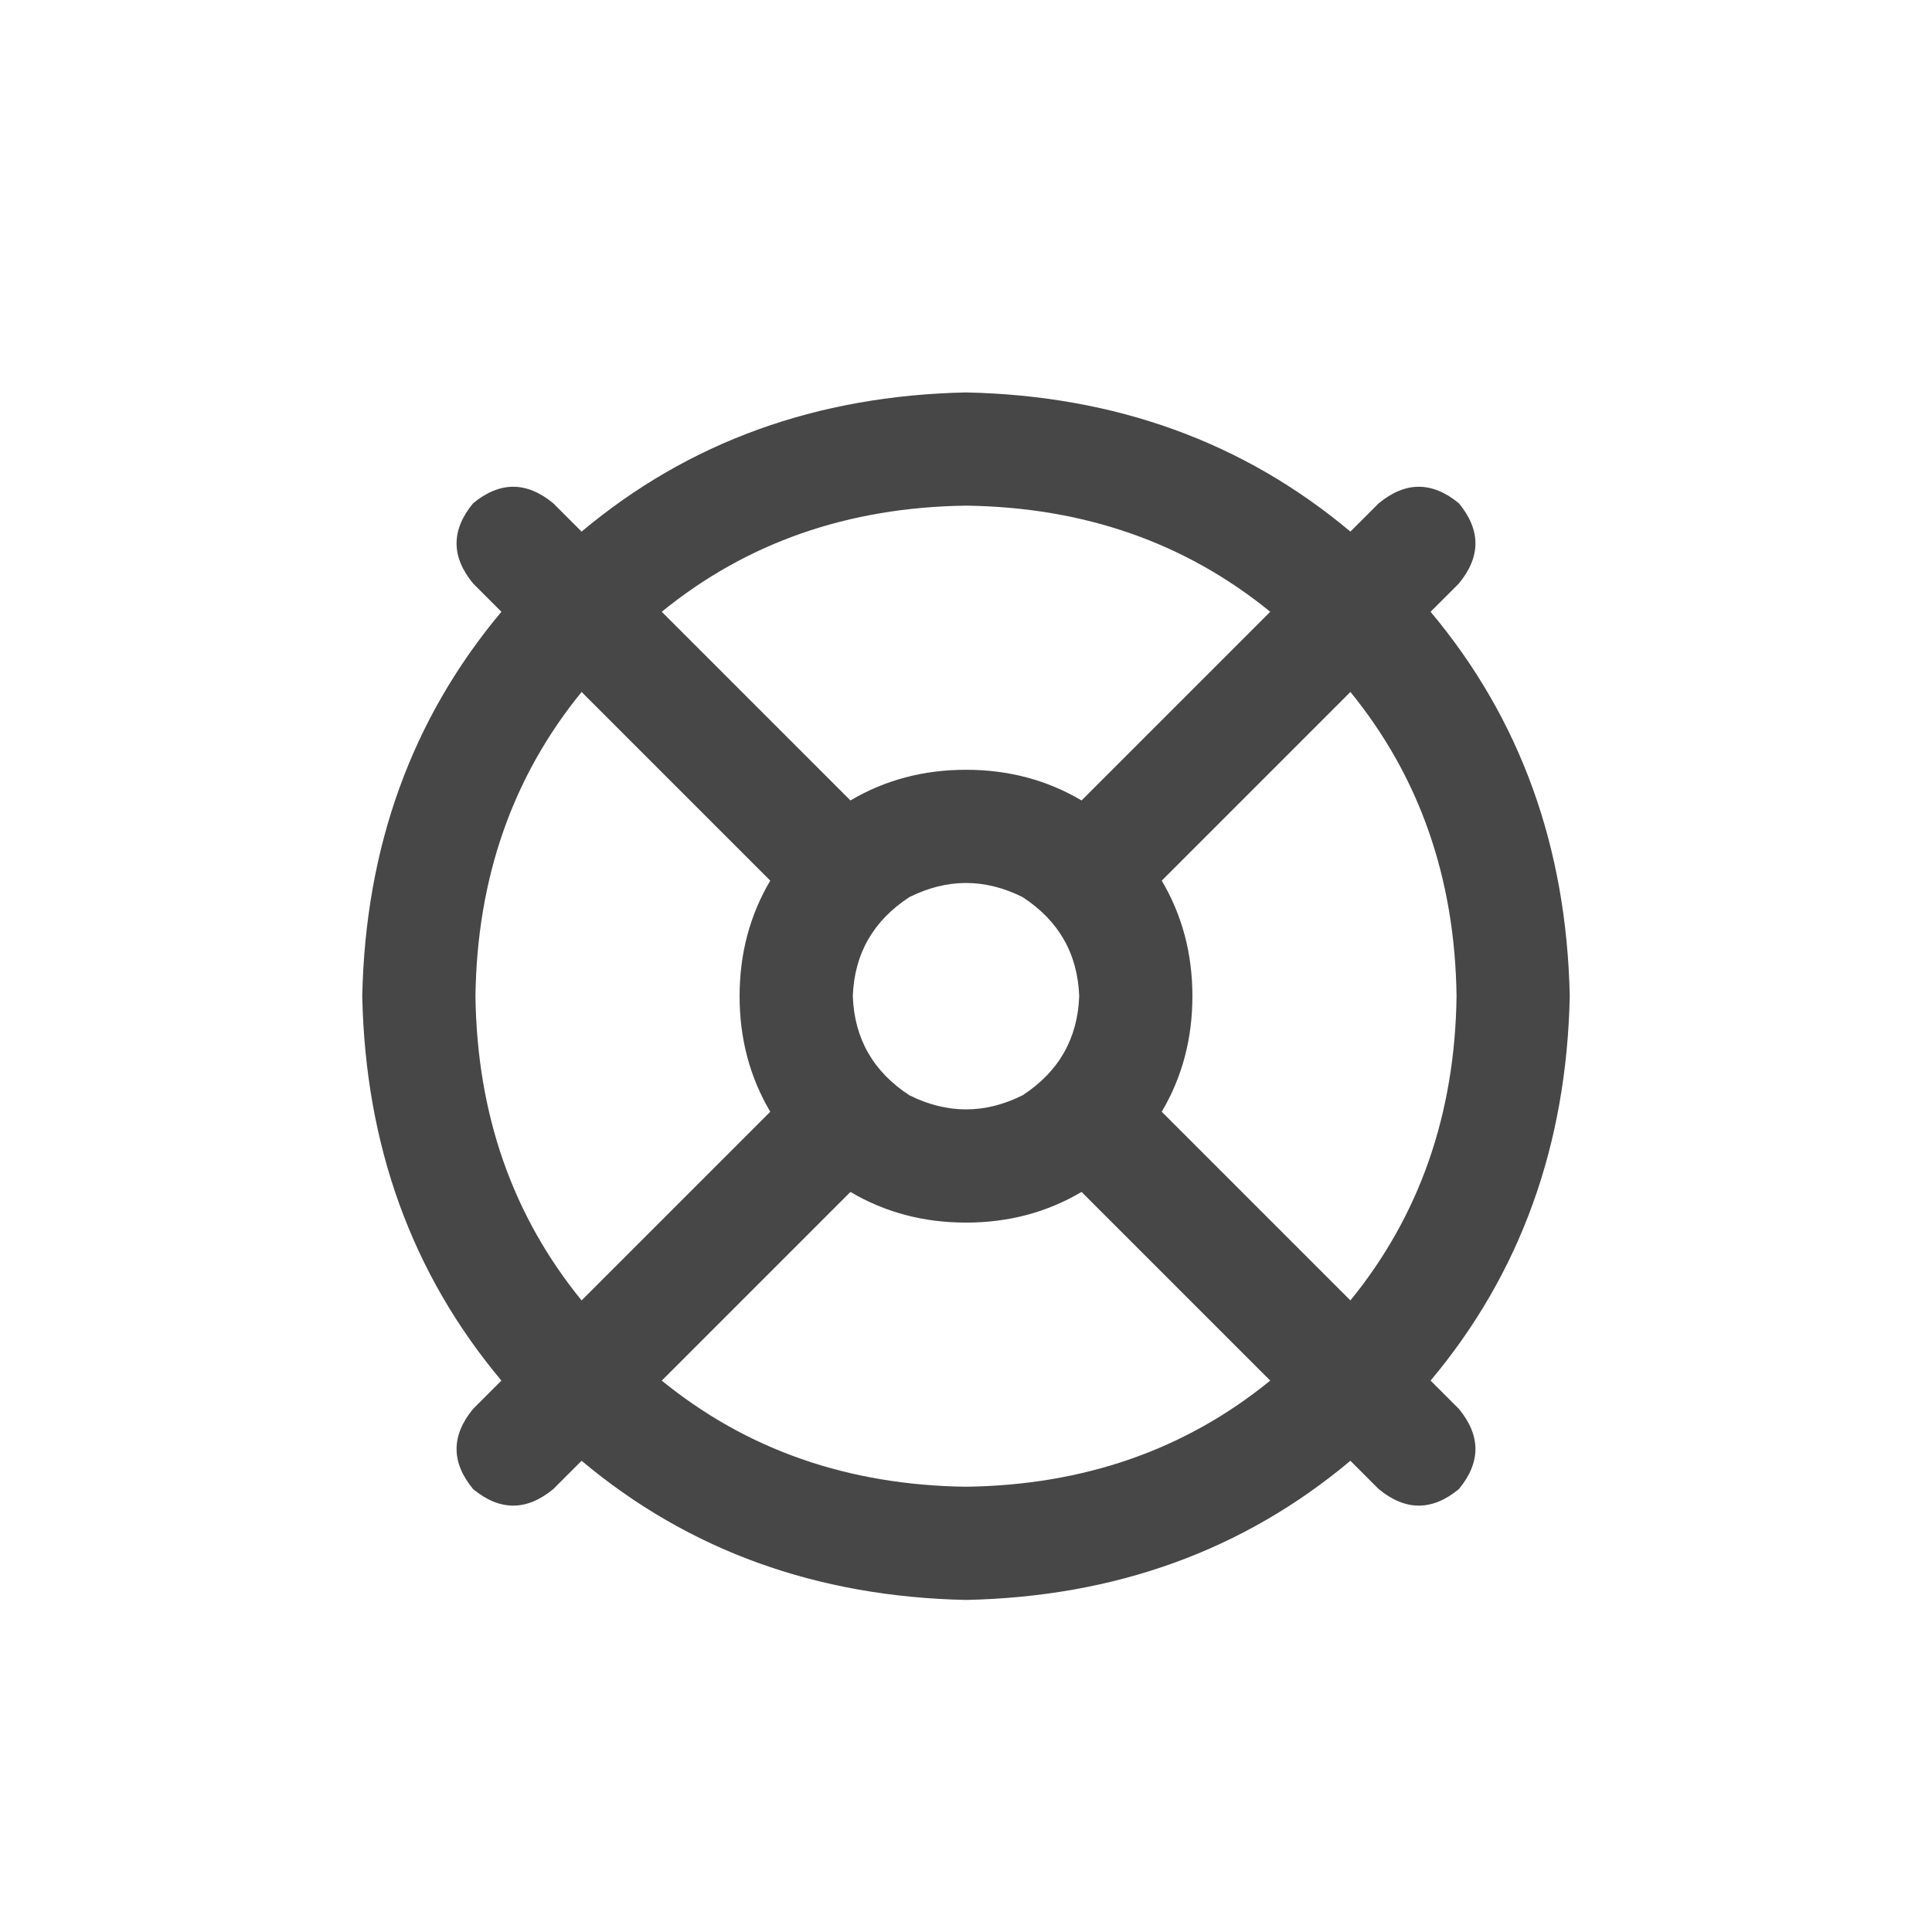 <svg width="32" height="32" viewBox="0 0 32 32" fill="none" xmlns="http://www.w3.org/2000/svg">
<g id="standalone / md / life-ring-md / bold">
<path id="icon" d="M21.039 22.867L17.914 19.742C17.341 20.081 16.703 20.25 16 20.25C15.297 20.25 14.659 20.081 14.086 19.742L10.961 22.867C12.367 24.013 14.047 24.599 16 24.625C17.953 24.599 19.633 24.013 21.039 22.867ZM23.695 22.867L24.164 23.336C24.529 23.779 24.529 24.221 24.164 24.664C23.721 25.029 23.279 25.029 22.836 24.664L22.367 24.195C20.596 25.68 18.474 26.448 16 26.5C13.526 26.448 11.404 25.68 9.633 24.195L9.164 24.664C8.721 25.029 8.279 25.029 7.836 24.664C7.471 24.221 7.471 23.779 7.836 23.336L8.305 22.867C6.82 21.096 6.052 18.974 6 16.5C6.052 14.026 6.82 11.904 8.305 10.133L7.836 9.664C7.471 9.221 7.471 8.779 7.836 8.336C8.279 7.971 8.721 7.971 9.164 8.336L9.633 8.805C11.404 7.32 13.526 6.552 16 6.5C18.474 6.552 20.596 7.32 22.367 8.805L22.836 8.336C23.279 7.971 23.721 7.971 24.164 8.336C24.529 8.779 24.529 9.221 24.164 9.664L23.695 10.133C25.18 11.904 25.948 14.026 26 16.5C25.948 18.974 25.18 21.096 23.695 22.867ZM22.367 21.539C23.513 20.133 24.099 18.453 24.125 16.5C24.099 14.547 23.513 12.867 22.367 11.461L19.242 14.586C19.581 15.159 19.75 15.797 19.75 16.5C19.75 17.203 19.581 17.841 19.242 18.414L22.367 21.539ZM21.039 10.133C19.633 8.987 17.953 8.401 16 8.375C14.047 8.401 12.367 8.987 10.961 10.133L14.086 13.258C14.659 12.919 15.297 12.75 16 12.75C16.703 12.75 17.341 12.919 17.914 13.258L21.039 10.133ZM12.758 18.414C12.419 17.841 12.25 17.203 12.25 16.5C12.25 15.797 12.419 15.159 12.758 14.586L9.633 11.461C8.487 12.867 7.901 14.547 7.875 16.5C7.901 18.453 8.487 20.133 9.633 21.539L12.758 18.414ZM14.125 16.5C14.151 17.203 14.463 17.75 15.062 18.141C15.688 18.453 16.312 18.453 16.938 18.141C17.537 17.75 17.849 17.203 17.875 16.5C17.849 15.797 17.537 15.25 16.938 14.859C16.312 14.547 15.688 14.547 15.062 14.859C14.463 15.25 14.151 15.797 14.125 16.5Z" fill="black" fill-opacity="0.72"/>
</g>
</svg>
